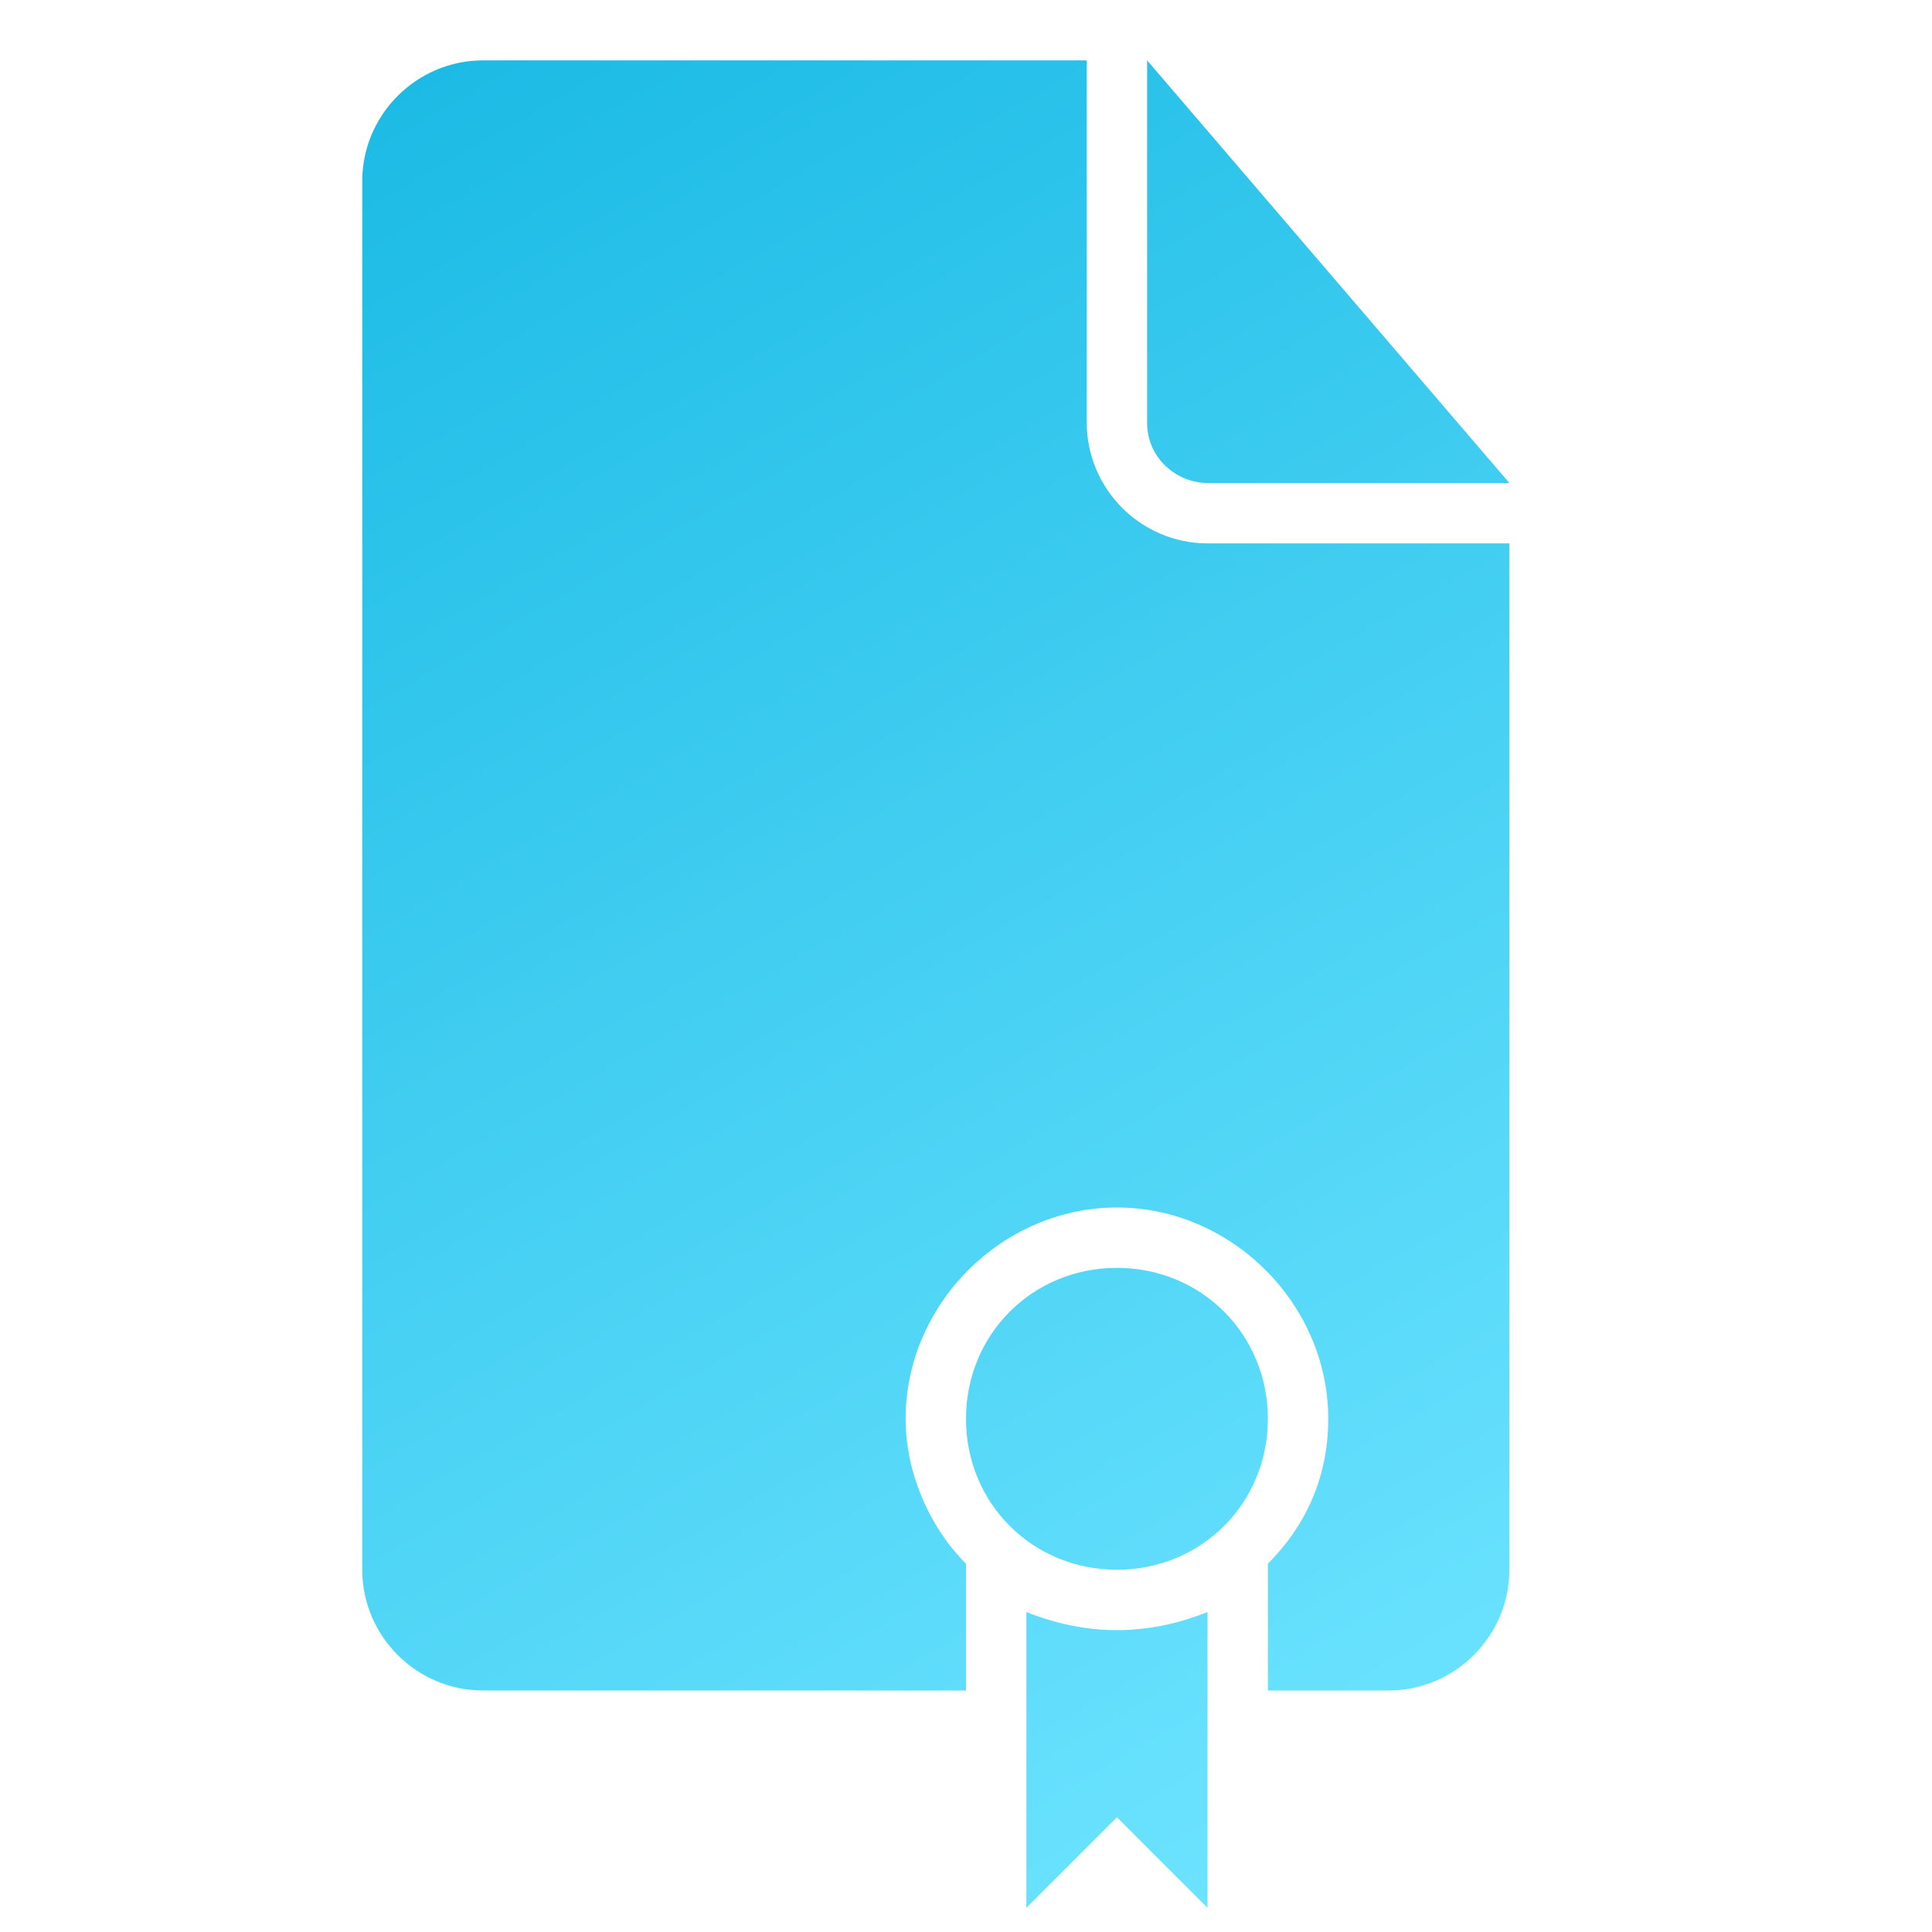 <svg enable-background="new 0 0 32 32" viewBox="0 0 32 32" xmlns="http://www.w3.org/2000/svg" xmlns:xlink="http://www.w3.org/1999/xlink"><linearGradient id="a" gradientUnits="userSpaceOnUse" x1="6.448" x2="22.831" y1="1.589" y2="29.965"><stop offset="0" stop-color="#1cbbe5"/><stop offset="1" stop-color="#6ce3ff"/></linearGradient><path d="m21 25.9v2.1h2c1.1 0 2-.9 2-2v-17h-5c-1.1 0-2-.9-2-2v-6h-10c-1.1 0-2 .9-2 2v23c0 1.1.9 2 2 2h8v-2.1c-.6-.6-1-1.5-1-2.4 0-1.9 1.6-3.5 3.5-3.5s3.5 1.6 3.5 3.5c0 1-.4 1.8-1 2.4zm-4 .8v4.9l1.5-1.5 1.5 1.5v-4.9c-.5.2-1 .3-1.5.3s-1-.1-1.5-.3zm2-25.7v6c0 .6.5 1 1 1h5zm-10 7v1h7v-1zm0-3v1h7v-1zm0 6v1h13v-1zm0 3v1h13v-1zm0 3v1h13v-1zm9.5 9c1.4 0 2.5-1.1 2.5-2.5s-1.1-2.5-2.5-2.5-2.5 1.1-2.5 2.5 1.1 2.5 2.5 2.5z" fill="url(#a)"/></svg>